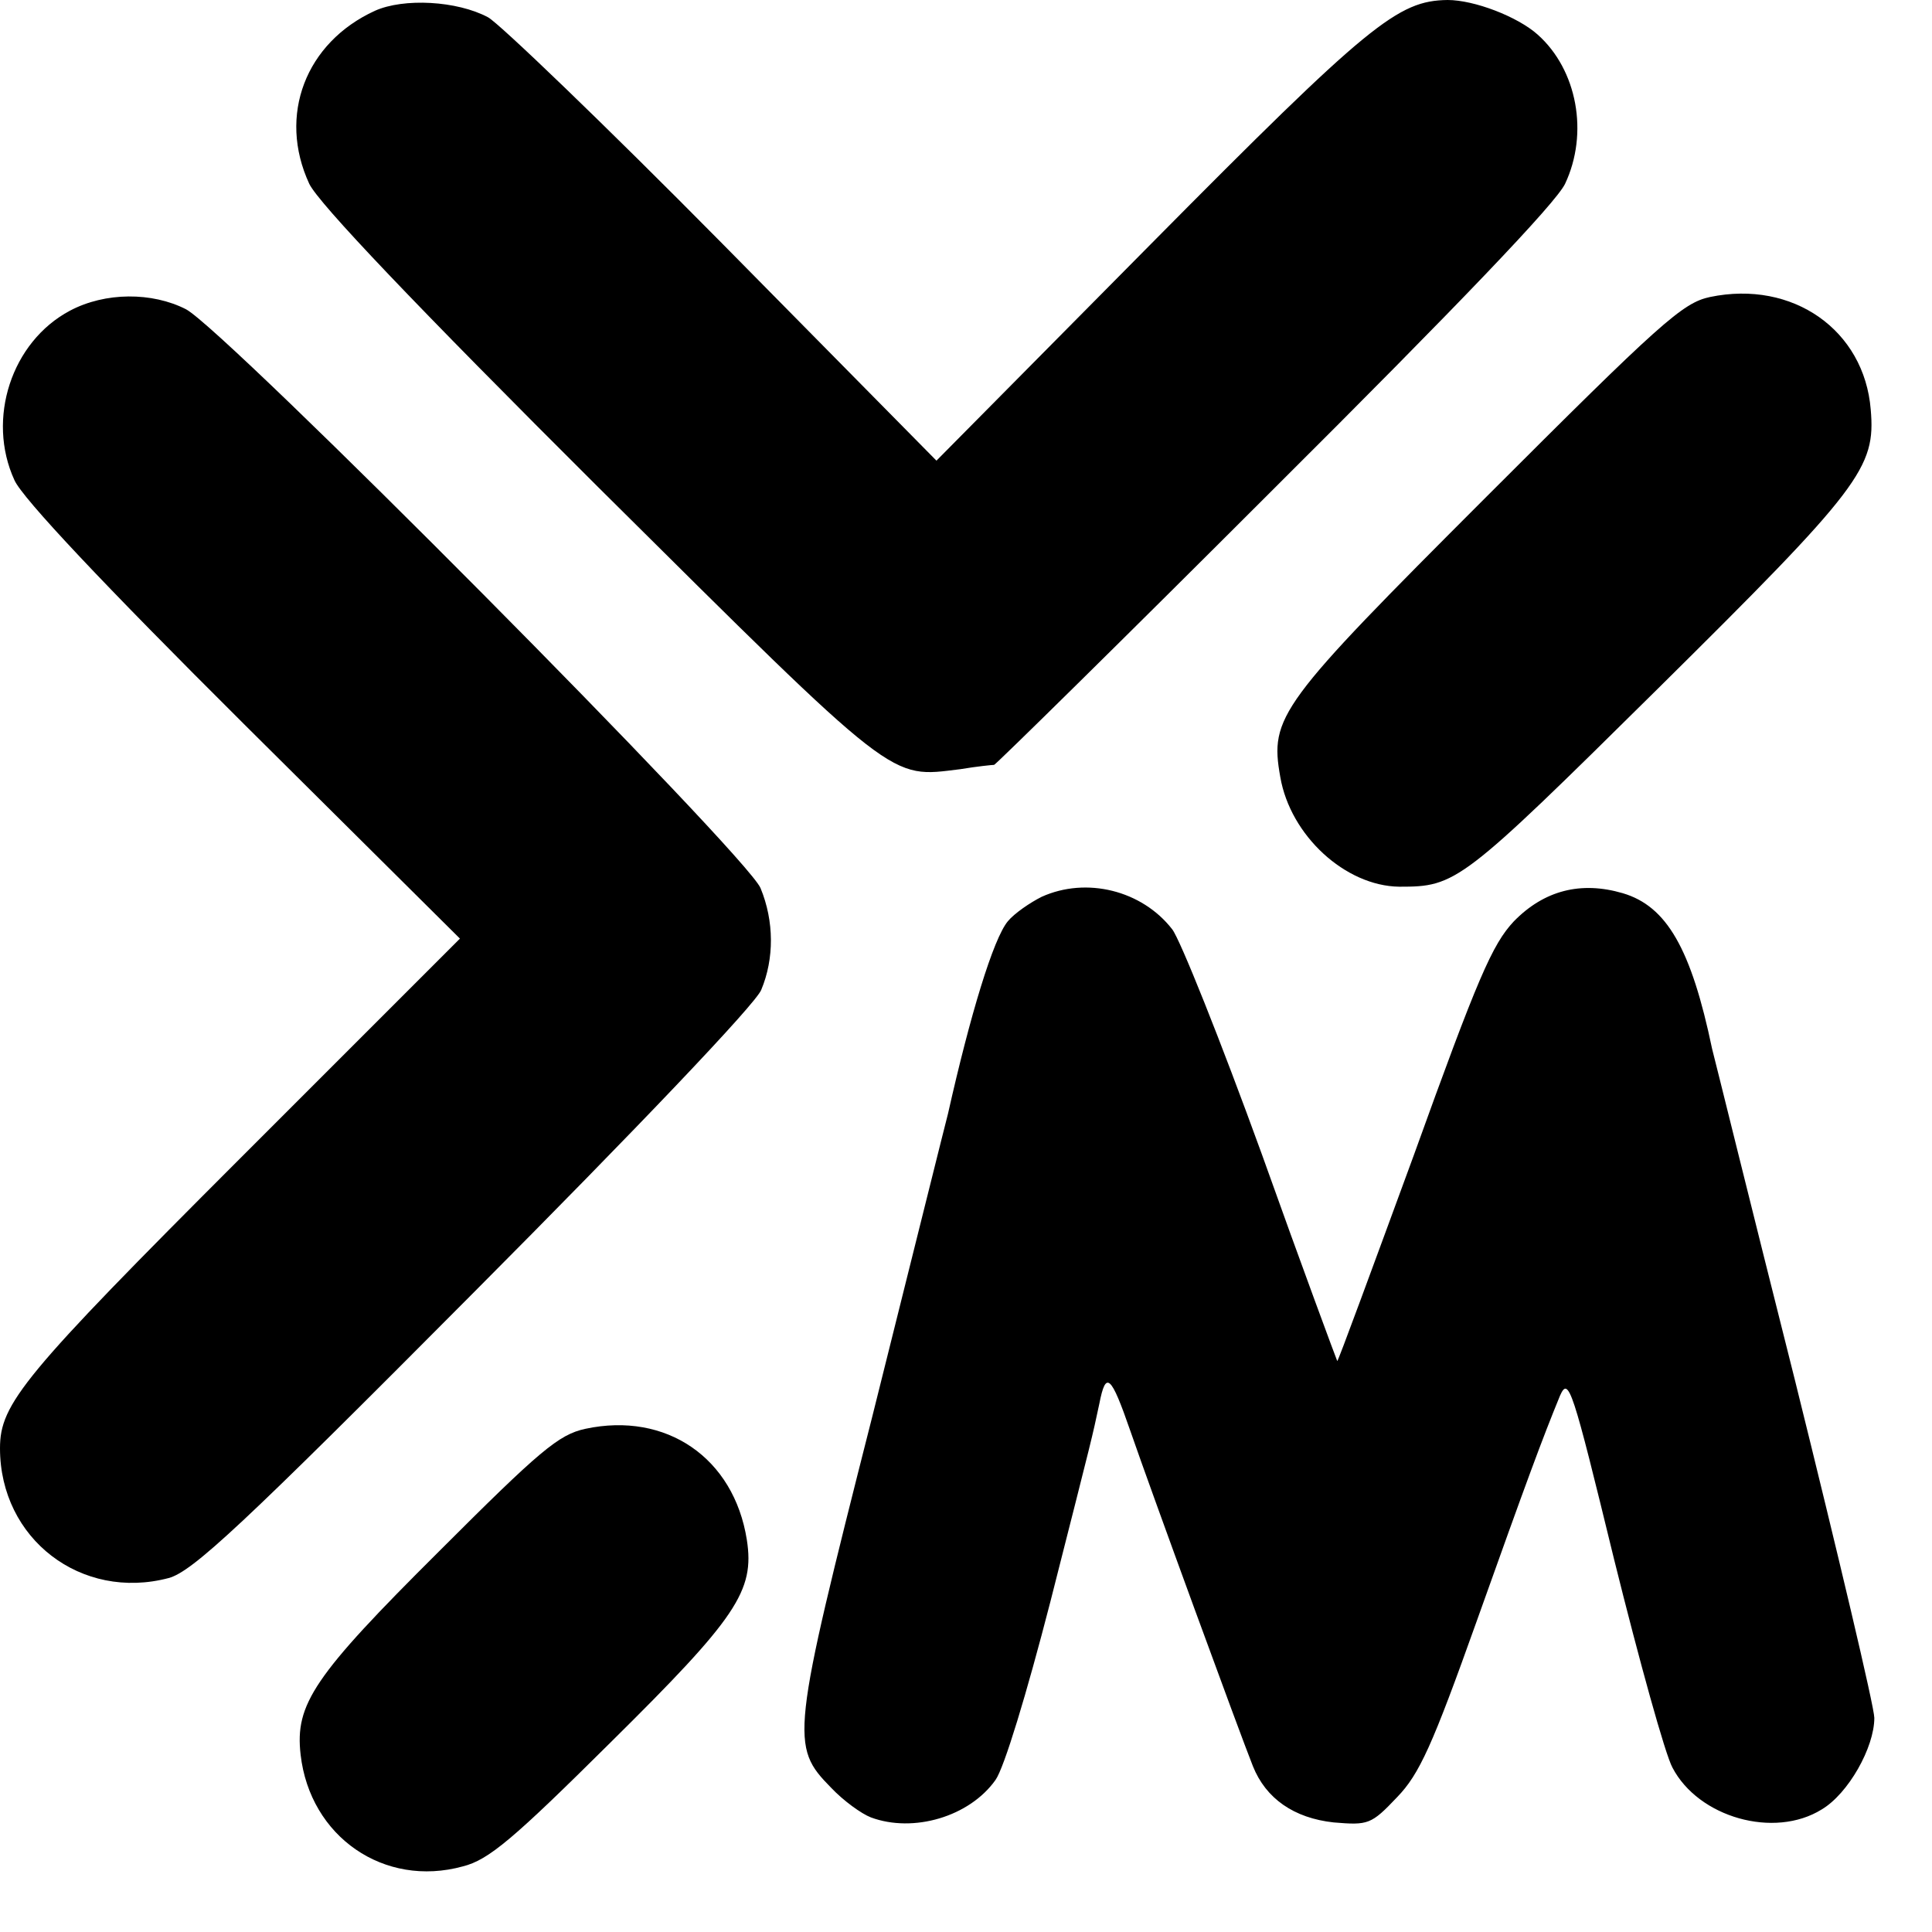 <?xml version="1.0" standalone="no"?>
<!DOCTYPE svg PUBLIC "-//W3C//DTD SVG 20010904//EN"
 "http://www.w3.org/TR/2001/REC-SVG-20010904/DTD/svg10.dtd">
<svg version="1.0" xmlns="http://www.w3.org/2000/svg"
 width="268pt" height="268pt" viewBox="0 0 268 268"
 preserveAspectRatio="xMidYMid meet">
<g transform="translate(0,268) scale(0.1,-0.1)"
fill="#000000" stroke="none">
<path d="M520 2665 c-96 -44 -135 -145 -91 -240 13 -27 147 -168 402 -422 417
-414 402 -402 501 -390 24 4 45 6 47 6 3 1 178 173 389 384 255 254 390 395
403 422 33 70 17 158 -38 207 -28 25 -88 48 -125 48 -69 -1 -108 -32 -411
-338 l-298 -301 -297 301 c-163 165 -310 306 -325 314 -43 23 -117 27 -157 9z"/>
<path d="M2372 2268 c-38 -8 -69 -36 -310 -277 -288 -288 -301 -305 -286 -389
14 -81 90 -151 165 -152 79 0 85 4 358 274 283 280 303 307 296 388 -9 110
-108 180 -223 156z"/>
<path d="M97 2249 c-81 -43 -116 -150 -77 -235 11 -25 124 -145 318 -338 l300
-298 -304 -304 c-302 -302 -334 -341 -334 -403 0 -126 113 -212 234 -180 33 9
101 72 424 397 223 224 391 400 398 419 18 43 18 95 -1 141 -19 46 -742 774
-797 803 -47 24 -112 24 -161 -2z"/>
<path d="M1445 1436 c-16 -8 -38 -23 -47 -34 -20 -24 -52 -129 -83 -267 -3
-11 -50 -200 -105 -420 -113 -445 -114 -457 -57 -515 17 -18 42 -36 55 -41 59
-22 137 1 173 52 12 17 43 119 76 247 62 244 57 224 68 275 9 46 16 40 43 -38
29 -84 152 -420 170 -465 18 -45 57 -72 112 -78 48 -4 52 -3 88 35 31 32 49
72 110 243 71 199 91 253 116 314 12 27 17 11 75 -227 35 -141 71 -271 81
-289 36 -69 141 -99 207 -58 37 22 73 86 73 127 0 15 -50 226 -110 468 -61
242 -112 449 -115 460 -29 139 -63 198 -124 216 -58 17 -109 4 -151 -39 -30
-32 -50 -78 -139 -325 -58 -158 -105 -286 -106 -285 -1 2 -49 131 -105 288
-57 157 -113 297 -124 311 -42 54 -119 73 -181 45z"/>
<path d="M812 698 c-37 -8 -63 -30 -203 -170 -174 -173 -200 -212 -192 -282
13 -114 116 -185 225 -155 36 9 70 38 205 172 175 173 200 210 189 281 -18
114 -112 178 -224 154z"/>
</g>
</svg>
